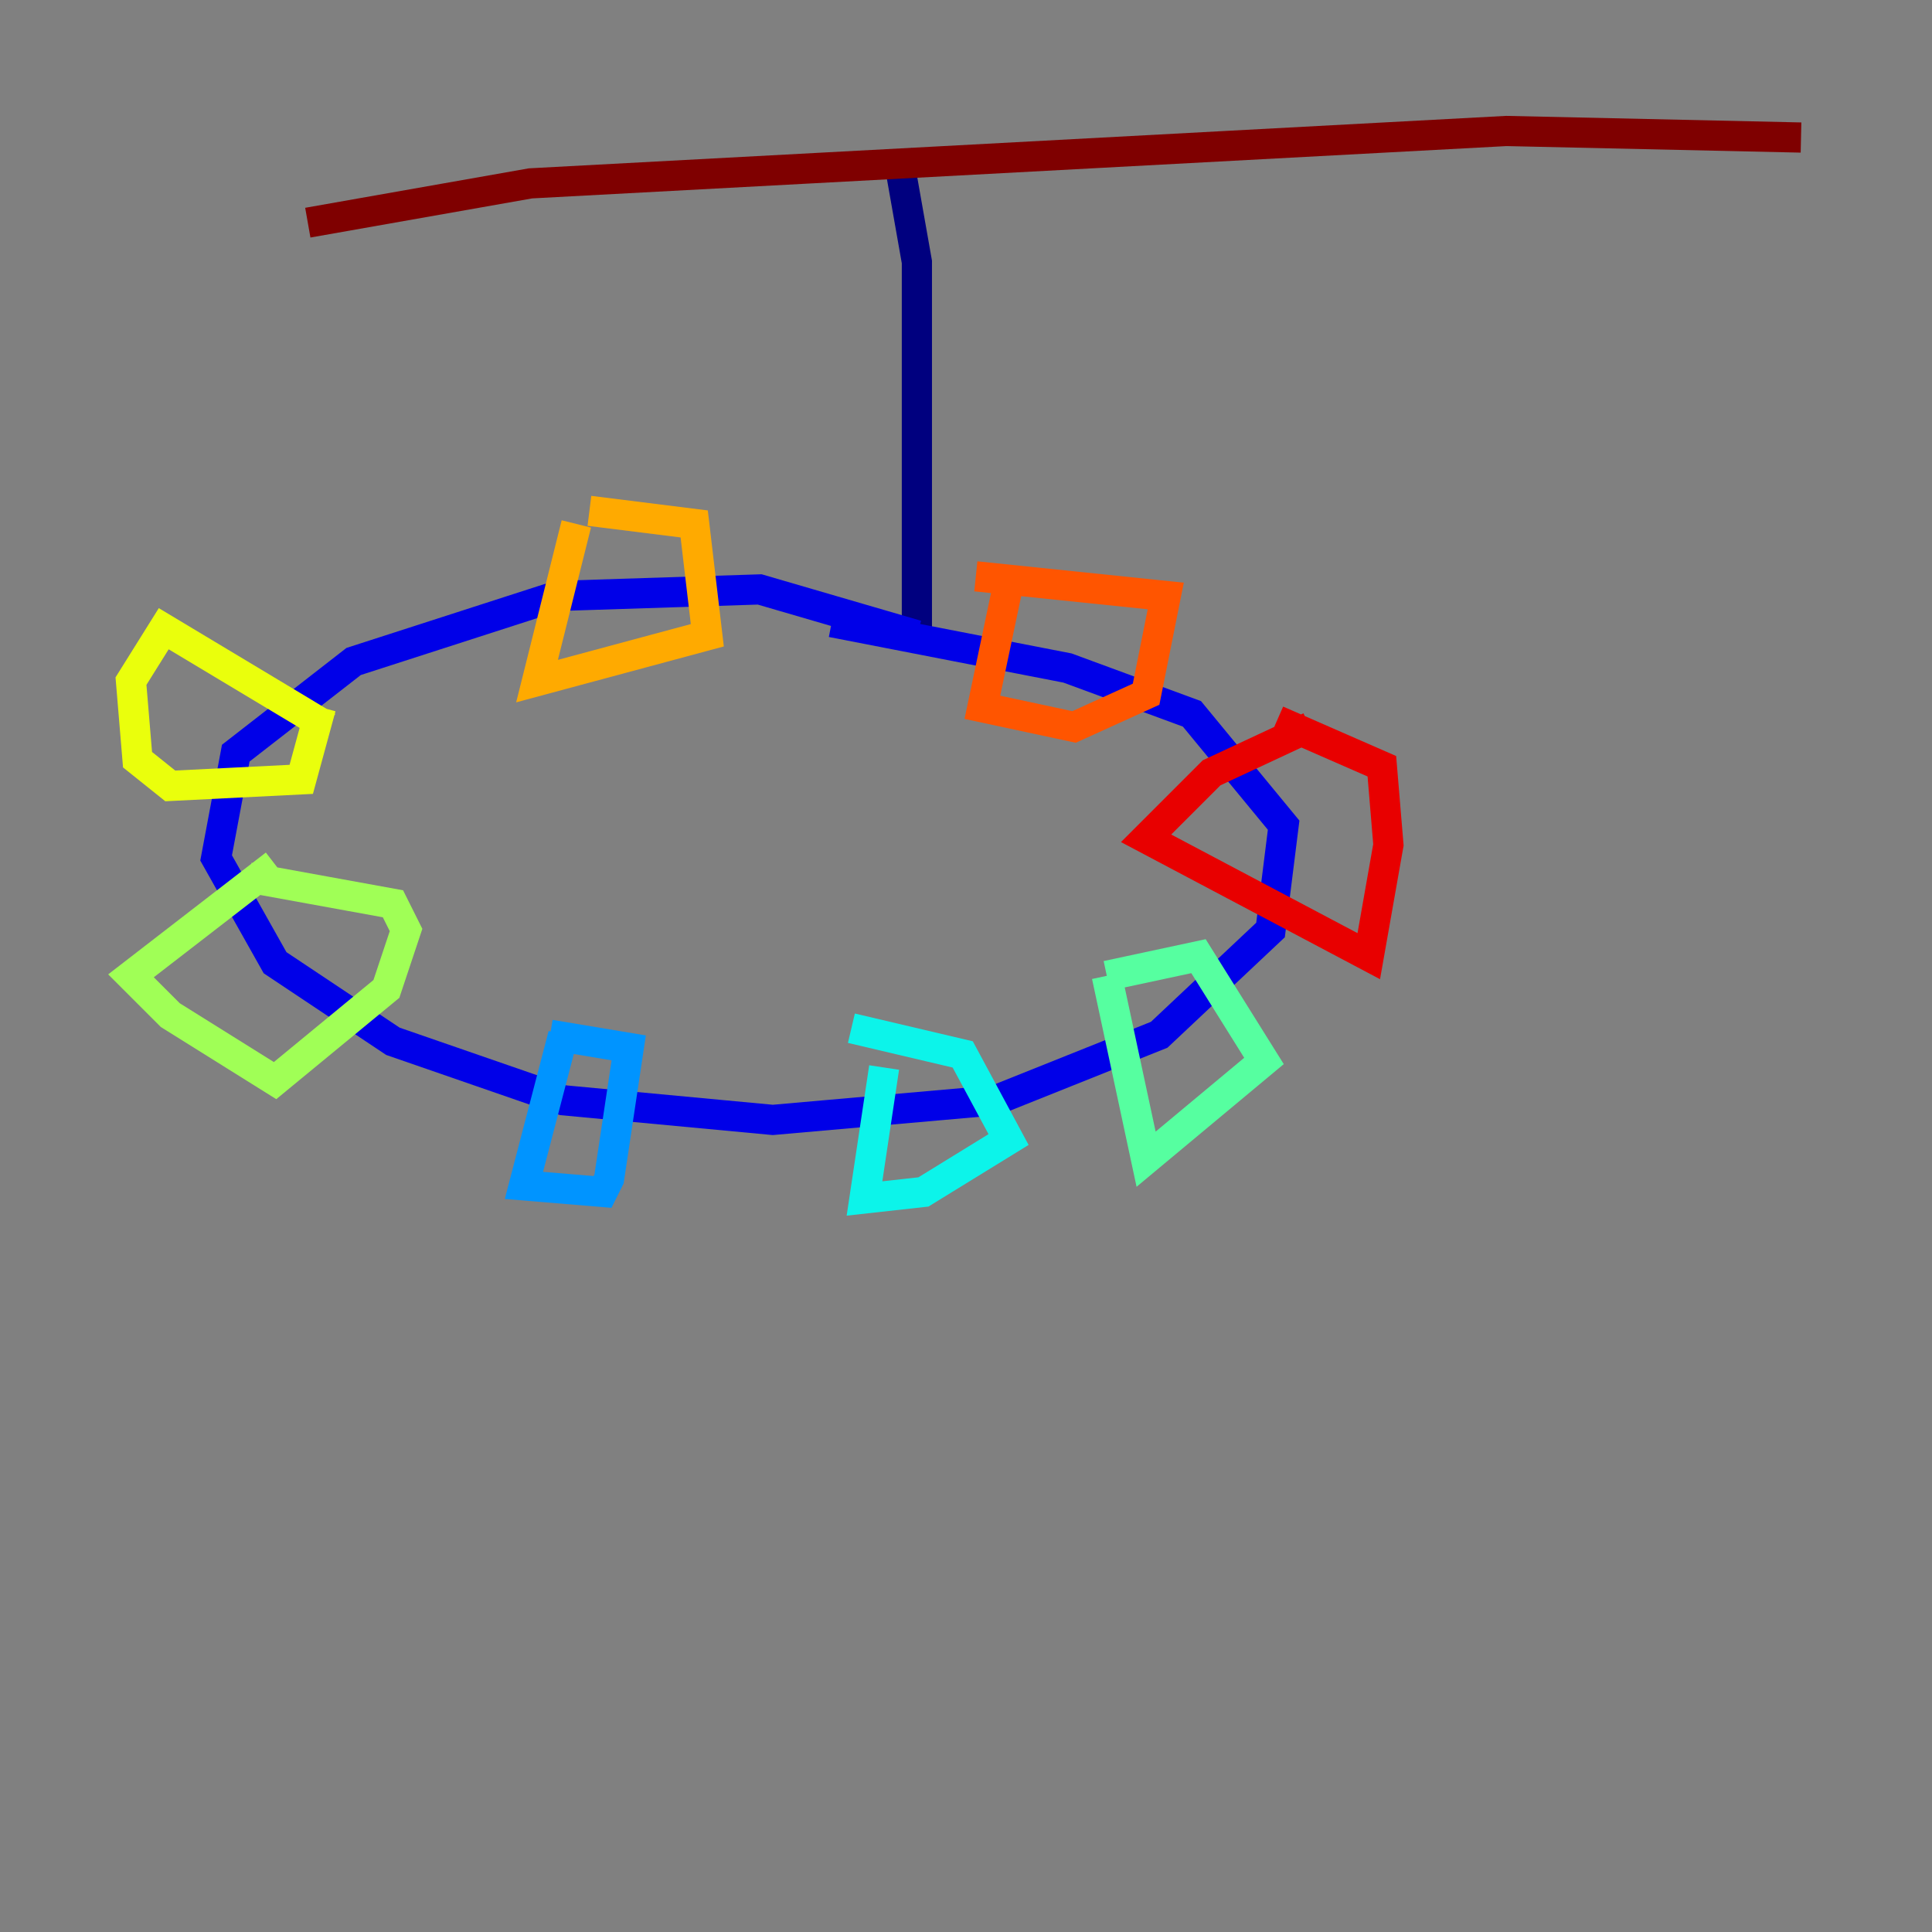 <?xml version="1.0" encoding="utf-8" ?>
<svg baseProfile="tiny" height="128" version="1.2" viewBox="0,0,128,128" width="128" xmlns="http://www.w3.org/2000/svg" xmlns:ev="http://www.w3.org/2001/xml-events" xmlns:xlink="http://www.w3.org/1999/xlink"><rect x="0" y="0" width="128" height="128" fill="#808080" stroke="none"/><defs /><polyline fill="none" points="59.444,9.98 60.746,17.356 60.746,42.088" stroke="#00007f" stroke-width="2" /><polyline fill="none" points="60.746,42.088 50.332,39.051 36.881,39.485 23.43,43.824 15.62,49.898 14.319,56.841 18.224,63.783 26.034,68.99 37.315,72.895 51.2,74.197 65.953,72.895 76.8,68.556 84.176,61.614 85.044,54.671 78.969,47.295 70.725,44.258 55.105,41.22" stroke="#0000e8" stroke-width="2" /><polyline fill="none" points="36.447,72.895 36.447,72.895" stroke="#0038ff" stroke-width="2" /><polyline fill="none" points="37.315,68.556 34.712,78.536 39.919,78.969 40.352,78.102 41.654,69.424 36.447,68.556" stroke="#0094ff" stroke-width="2" /><polyline fill="none" points="58.576,70.725 57.275,79.403 61.18,78.969 66.82,75.498 63.783,69.858 56.407,68.122" stroke="#0cf4ea" stroke-width="2" /><polyline fill="none" points="73.329,64.651 75.932,76.8 83.742,70.291 79.403,63.349 73.329,64.651" stroke="#56ffa0" stroke-width="2" /><polyline fill="none" points="18.224,57.275 8.678,64.651 11.281,67.254 18.224,71.593 25.6,65.519 26.902,61.614 26.034,59.878 16.488,58.142" stroke="#a0ff56" stroke-width="2" /><polyline fill="none" points="21.695,48.163 10.848,41.654 8.678,45.125 9.112,50.332 11.281,52.068 19.959,51.634 21.261,46.861" stroke="#eaff0c" stroke-width="2" /><polyline fill="none" points="38.183,34.712 35.58,45.125 46.861,42.088 45.993,34.712 39.051,33.844" stroke="#ffaa00" stroke-width="2" /><polyline fill="none" points="66.82,38.617 65.085,46.861 71.159,48.163 75.932,45.993 77.234,39.485 64.651,38.183" stroke="#ff5500" stroke-width="2" /><polyline fill="none" points="86.78,48.163 80.271,51.2 75.932,55.539 90.685,63.349 91.986,55.973 91.552,50.766 84.61,47.729" stroke="#e80000" stroke-width="2" /><polyline fill="none" points="20.393,14.752 35.146,12.149 99.797,8.678 119.322,9.112" stroke="#7f0000" stroke-width="2" /></svg>